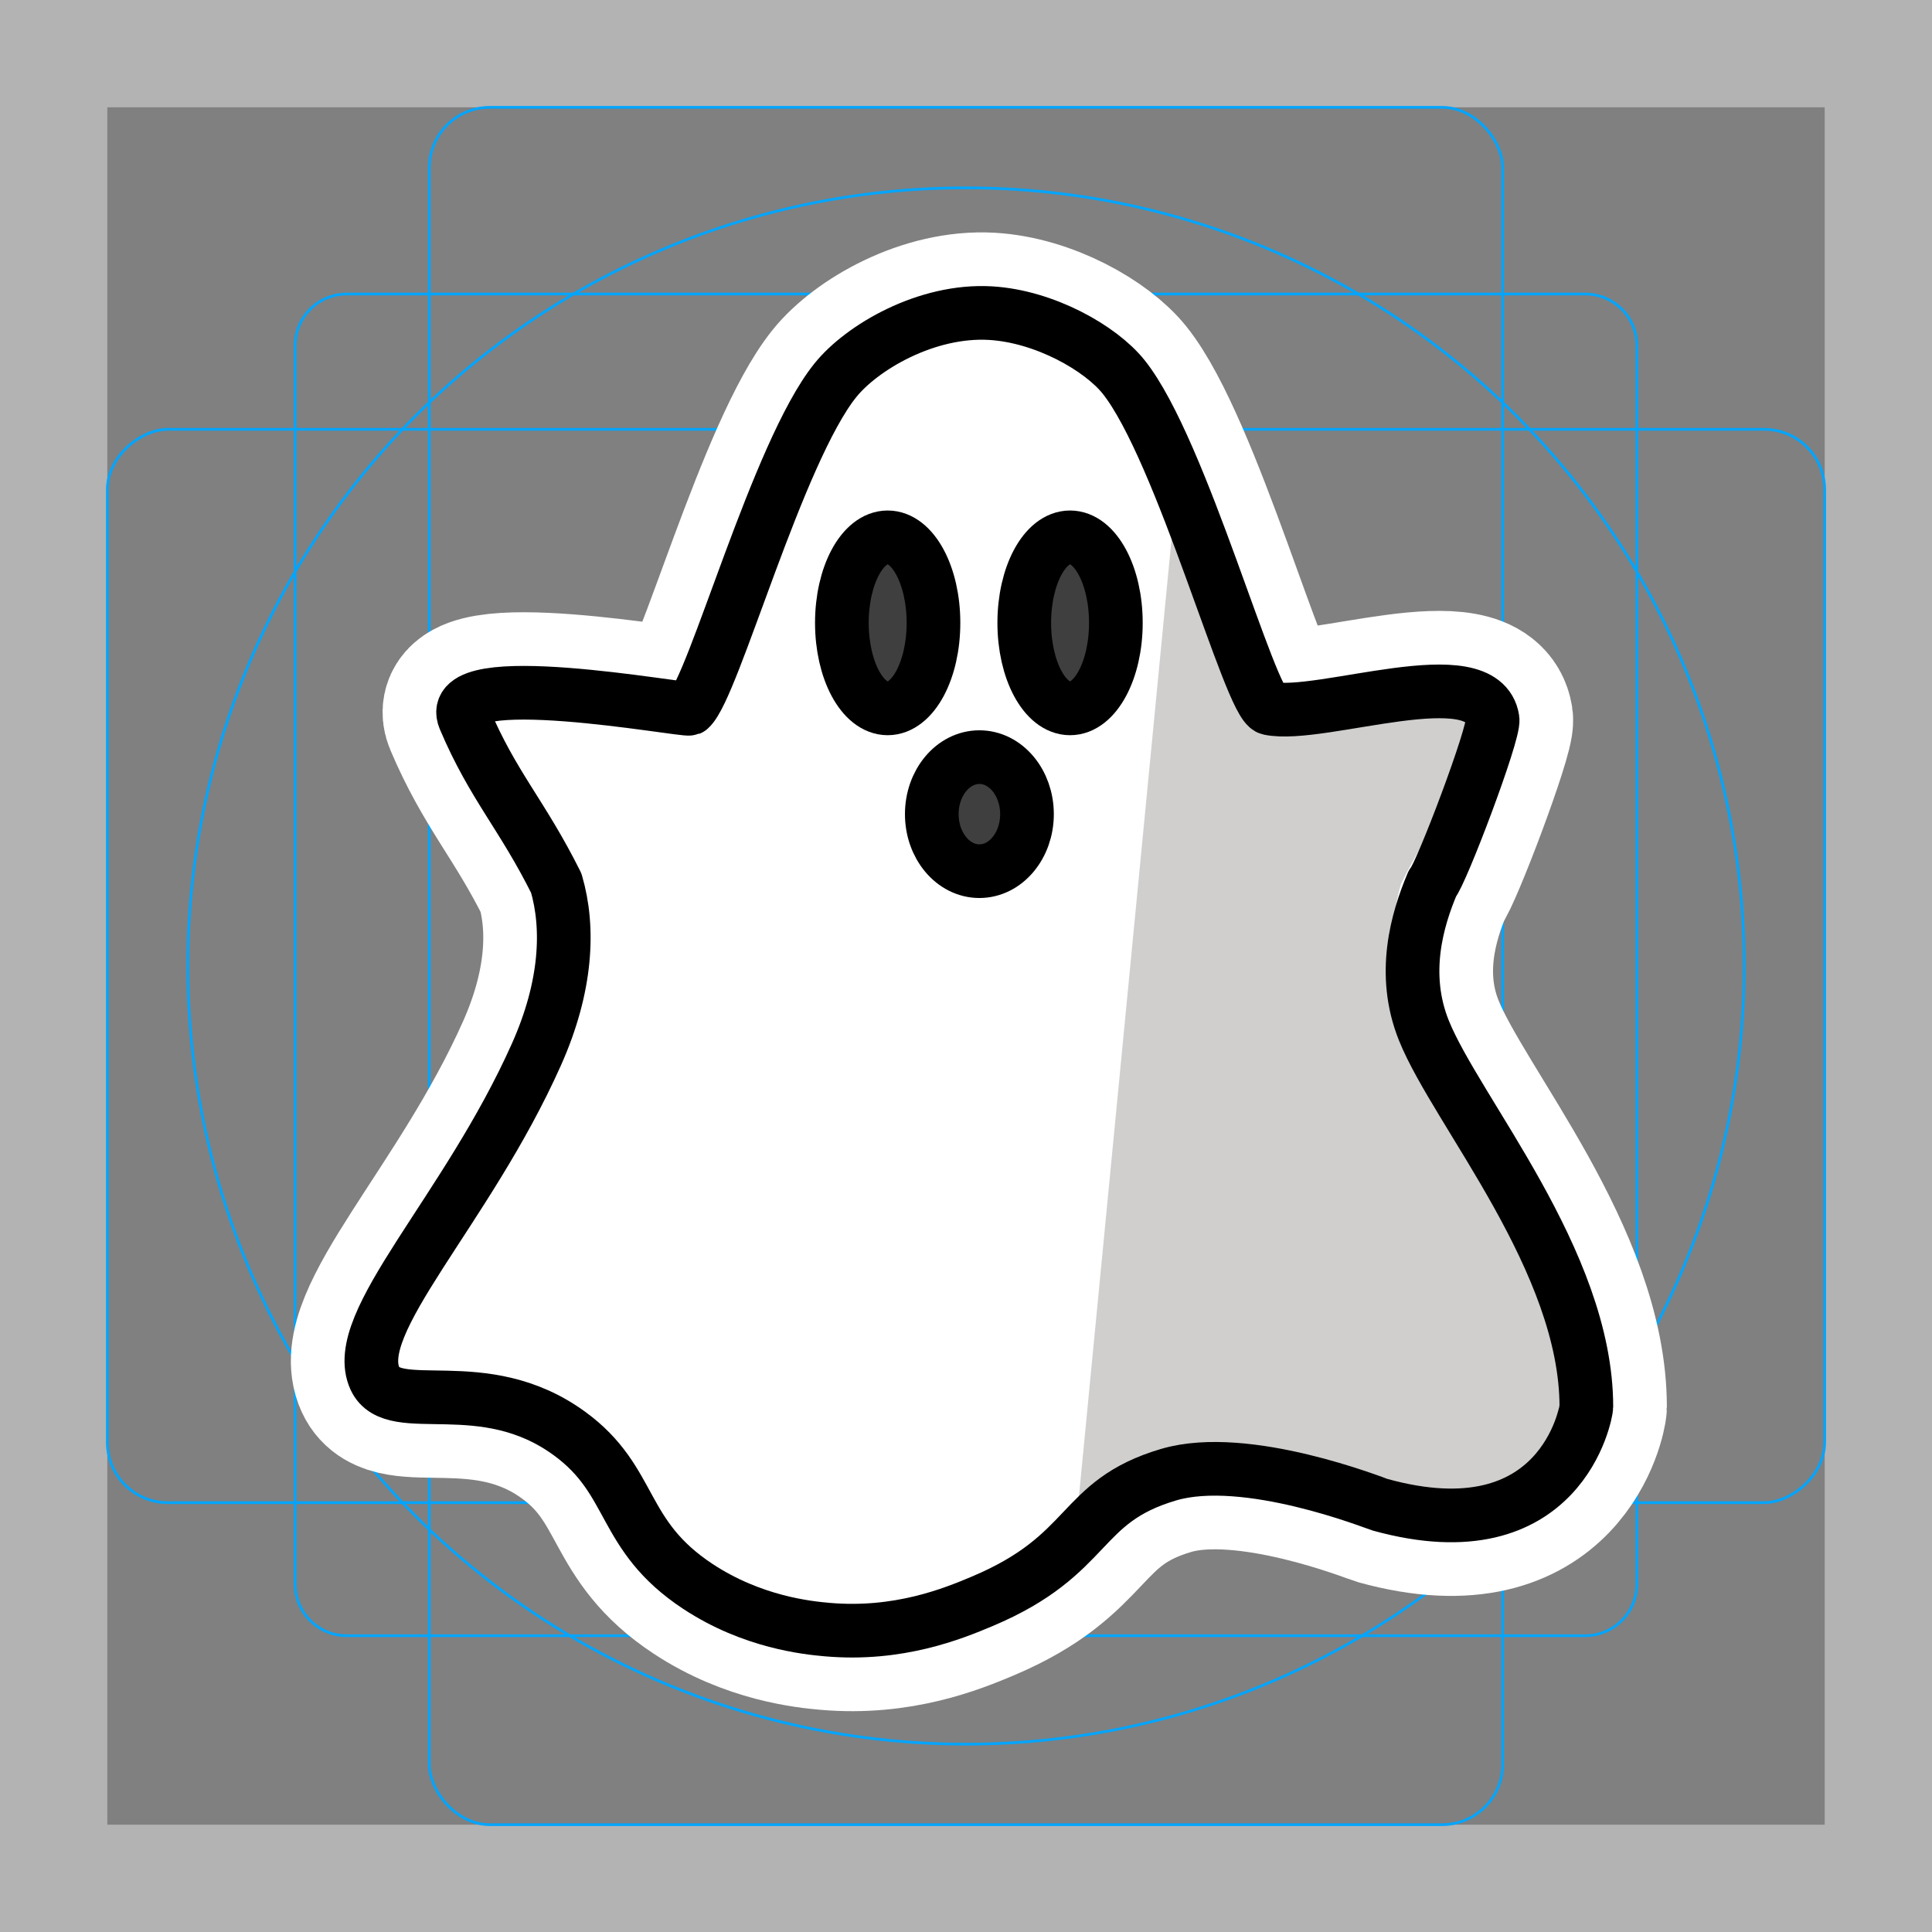 <svg viewBox="0 0 72 72" xmlns="http://www.w3.org/2000/svg"><rect x="0" y="0" width="72" height="72" fill="#808080" stroke="none"/><path fill="#b3b3b3" d="M68 4v64H4V4h64m4-4H0v72h72V0z"/><path fill="none" stroke="#00a5ff" stroke-miterlimit="10" stroke-width=".1" d="M12.923 10.958h46.154A1.923 1.923 0 0161 12.881v46.154a1.923 1.923 0 01-1.923 1.923H12.923A1.923 1.923 0 0111 59.035V12.881a1.923 1.923 0 011.923-1.923z"/><rect x="16" y="4" rx="2.254" width="40" height="64" fill="none" stroke="#00a5ff" stroke-miterlimit="10" stroke-width=".1"/><rect x="16" y="4" rx="2.254" width="40" height="64" transform="rotate(90 36 36)" fill="none" stroke="#00a5ff" stroke-miterlimit="10" stroke-width=".1"/><circle cx="36" cy="36" r="29" fill="none" stroke="#00a5ff" stroke-miterlimit="10" stroke-width=".1"/><g stroke-linecap="round" stroke-miterlimit="10" stroke-width="6" stroke="#fff" fill="none" stroke-linejoin="round"><ellipse cx="39.878" cy="23.212" rx="1.707" ry="3.187"/><path d="M13.975 51.377c-.962-2.069 3.403-6.224 6.017-12.082 1.127-2.525 1.23-4.707.738-6.384-1.282-2.57-2.356-3.62-3.417-6.123-.844-1.99 8.174-.29 8.393-.376.885-.786 3.264-9.554 5.426-12.24.988-1.227 3.396-2.642 5.781-2.502 2.018.119 4.101 1.302 4.96 2.375 2.171 2.713 4.714 12.206 5.431 12.354 1.93.4 7.969-1.897 8.321.412.077.506-1.92 5.775-2.244 6.115-.569 1.348-1.165 3.373-.316 5.48 1.213 3.012 6.055 8.586 6.054 14.024 0 .192-.926 5.52-7.69 3.647-.151-.042-4.981-1.976-7.878-1.12-3.417 1.01-2.811 2.978-6.954 4.723-1.084.457-3.111 1.284-5.773 1.05-.715-.063-2.779-.267-4.812-1.606-2.915-1.92-2.36-3.929-4.788-5.7-3.215-2.349-6.552-.549-7.249-2.047z"/><ellipse cx="36.499" cy="30.341" rx="1.774" ry="2.125"/><ellipse cx="33.081" cy="23.212" rx="1.707" ry="3.187"/></g><path fill="#FFF" d="M13.995 51.377c-.962-2.069 3.403-6.224 6.017-12.082 1.127-2.525 1.23-4.707.738-6.384-1.282-2.57-2.356-3.62-3.417-6.123-.844-1.99 8.174-.29 8.393-.376.885-.786 3.264-9.554 5.426-12.24.988-1.227 3.396-2.642 5.781-2.502 2.018.119 4.101 1.302 4.96 2.375 2.172 2.713 4.714 12.206 5.431 12.354 1.93.4 7.969-1.897 8.321.412.077.506-1.92 5.775-2.244 6.115-.569 1.348-1.165 3.373-.316 5.48 1.213 3.012 6.055 8.586 6.054 14.024 0 .192-.926 5.52-7.69 3.647-.151-.042-.184-.138-.268-.202-1.54-1.169-4.713-1.774-7.61-.918-3.417 1.01-2.811 2.978-6.954 4.723-1.084.457-3.111 1.284-5.773 1.05-.715-.063-2.779-.267-4.812-1.606-2.915-1.92-2.36-3.929-4.788-5.7-3.215-2.349-6.552-.549-7.249-2.047z"/><ellipse cx="39.898" cy="23.212" rx="1.707" ry="3.187" fill="#3F3F3F"/><ellipse cx="36.519" cy="30.341" rx="1.774" ry="2.125" fill="#3F3F3F"/><path fill="#d0cfce" d="M40.121 56.677c.715-.063 4.879-1.677 6.807-1.524 3.48.276 7.645 2.62 10.072.847 3.215-2.348 1.268-3.096 1.965-4.594.962-2.07-3.403-6.224-6.017-12.082-1.127-2.525-1.23-4.707-.738-6.384 1.282-2.57 2.356-3.62 3.417-6.123.844-1.99-8.174-.29-8.393-.376-.885-.786-1.102-6.868-3.264-9.554"/><ellipse cx="33.101" cy="23.212" rx="1.707" ry="3.187" fill="#3F3F3F"/><g fill="none" stroke="#000" stroke-linecap="round" stroke-linejoin="round" stroke-miterlimit="10" stroke-width="2"><ellipse cx="39.878" cy="23.212" rx="1.707" ry="3.187"/><path d="M13.975 51.377c-.962-2.069 3.403-6.224 6.017-12.082 1.127-2.525 1.23-4.707.738-6.384-1.282-2.57-2.356-3.62-3.417-6.123-.844-1.99 8.174-.29 8.393-.376.885-.786 3.264-9.554 5.426-12.24.988-1.227 3.396-2.642 5.781-2.502 2.018.119 4.101 1.302 4.96 2.375 2.171 2.713 4.714 12.206 5.431 12.354 1.93.4 7.969-1.897 8.321.412.077.506-1.92 5.775-2.244 6.115-.569 1.348-1.165 3.373-.316 5.48 1.213 3.012 6.055 8.586 6.054 14.024 0 .192-.926 5.52-7.69 3.647-.151-.042-4.981-1.976-7.878-1.12-3.417 1.01-2.811 2.978-6.954 4.723-1.084.457-3.111 1.284-5.773 1.05-.715-.063-2.779-.267-4.812-1.606-2.915-1.92-2.36-3.929-4.788-5.7-3.215-2.349-6.552-.549-7.249-2.047z"/><ellipse cx="36.499" cy="30.341" rx="1.774" ry="2.125"/><ellipse cx="33.081" cy="23.212" rx="1.707" ry="3.187"/></g></svg>